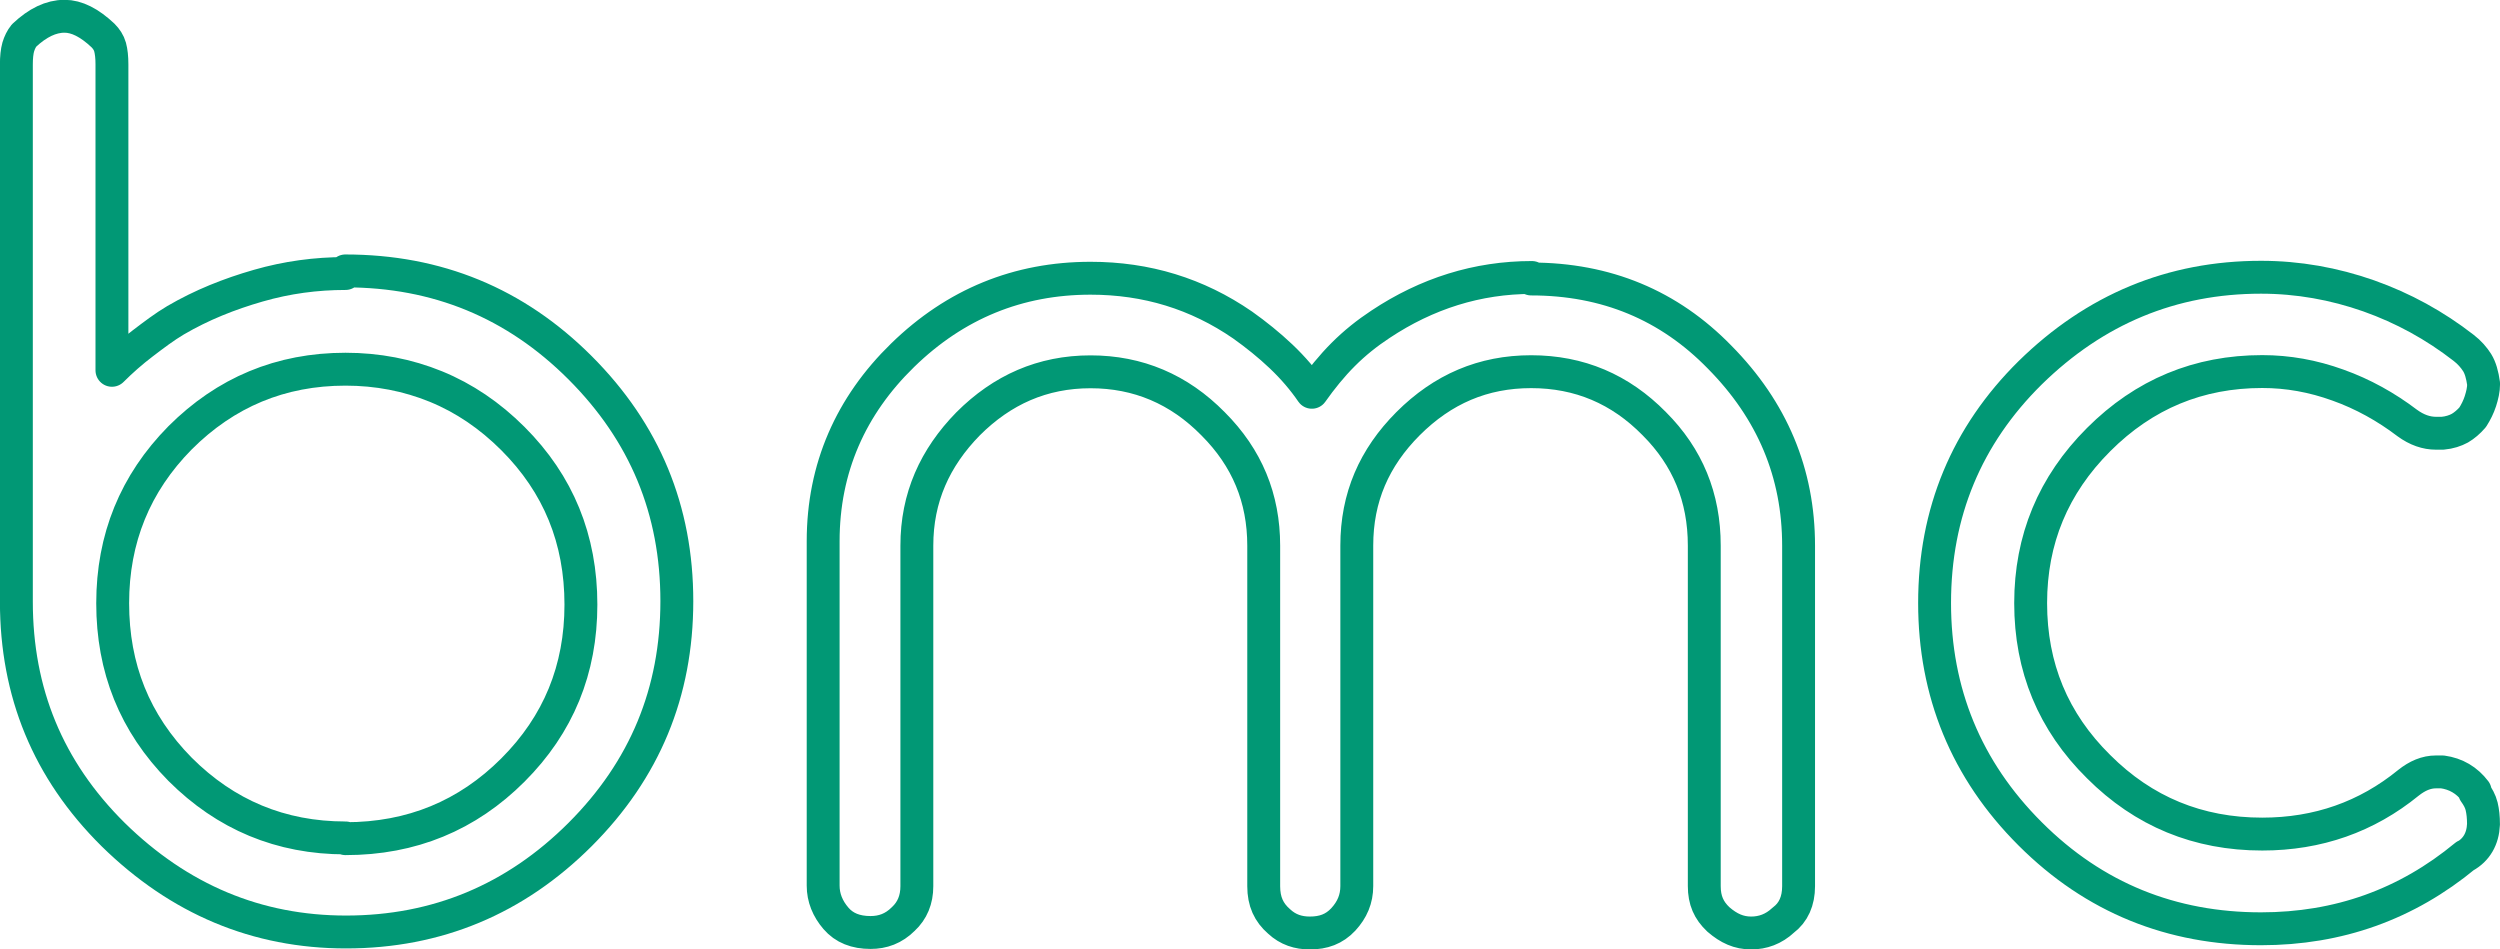 <?xml version="1.0" encoding="UTF-8" standalone="no"?>
<!-- Created with Inkscape (http://www.inkscape.org/) -->

<svg
   xmlns:dc="http://purl.org/dc/elements/1.1/"
   xmlns:cc="http://creativecommons.org/ns#"
   xmlns:rdf="http://www.w3.org/1999/02/22-rdf-syntax-ns#"
   xmlns:svg="http://www.w3.org/2000/svg"
   xmlns="http://www.w3.org/2000/svg"
   xmlns:sodipodi="http://sodipodi.sourceforge.net/DTD/sodipodi-0.dtd"
   xmlns:inkscape="http://www.inkscape.org/namespaces/inkscape"
   width="20.145mm"
   height="7.65mm"
   viewBox="0 0 20.145 7.65"
   version="1.1"
   id="svg2184"
   inkscape:version="0.92.4 5da689c313, 2019-01-14"
   sodipodi:docname="bmc.svg">
  <defs
     id="defs2178" />
  <sodipodi:namedview
     id="base"
     pagecolor="#ffffff"
     bordercolor="#666666"
     borderopacity="1.0"
     inkscape:pageopacity="0.0"
     inkscape:pageshadow="2"
     inkscape:zoom="11.2"
     inkscape:cx="9.2585958"
     inkscape:cy="5.9442397"
     inkscape:document-units="mm"
     inkscape:current-layer="layer1"
     showgrid="false"
     inkscape:window-width="2560"
     inkscape:window-height="1338"
     inkscape:window-x="0"
     inkscape:window-y="34"
     inkscape:window-maximized="1" />
  <g
     inkscape:label="Layer 1"
     inkscape:groupmode="layer"
     id="layer1"
     transform="translate(-74.594,-87.556)">
    <g
       aria-label="bmc"
       style="font-style:normal;font-weight:normal;font-size:10.583px;line-height:1.25;font-family:sans-serif;letter-spacing:0px;word-spacing:0px;fill:none;fill-opacity:1;stroke:#019875;stroke-width:0.265;stroke-linecap:round;stroke-linejoin:round;stroke-miterlimit:4;stroke-dasharray:none;stroke-dashoffset:0;stroke-opacity:0.997;paint-order:normal"
       id="text817-0">
      <path
         d="m 77.378,94.308 c -0.522,0 -0.966,-0.186 -1.333,-0.553 -0.367,-0.372 -0.543,-0.816 -0.543,-1.338 0,-0.522 0.181,-0.966 0.543,-1.333 0.367,-0.367 0.811,-0.553 1.333,-0.553 0.258,0 0.501,0.047 0.729,0.14 0.227,0.093 0.434,0.233 0.62,0.419 0.367,0.367 0.548,0.811 0.548,1.338 0,0.522 -0.181,0.966 -0.548,1.333 -0.367,0.367 -0.816,0.553 -1.349,0.553 z m 0,-4.548 c -0.238,0 -0.47,0.031 -0.703,0.098 -0.233,0.067 -0.455,0.155 -0.667,0.279 -0.088,0.052 -0.176,0.119 -0.264,0.186 -0.088,0.067 -0.171,0.14 -0.248,0.217 v -2.465 c 0,-0.057 -0.005,-0.103 -0.015,-0.14 -0.01,-0.036 -0.031,-0.067 -0.057,-0.093 -0.109,-0.103 -0.212,-0.155 -0.31,-0.155 -0.109,0 -0.217,0.052 -0.326,0.155 -0.021,0.026 -0.036,0.057 -0.047,0.093 -0.01,0.036 -0.015,0.083 -0.015,0.14 0,0.367 0,0.729 0,1.085 0,0.357 0,0.718 0,1.08 v 2.165 c 0,0.729 0.253,1.354 0.78,1.876 0.532,0.522 1.158,0.785 1.876,0.785 0.734,0 1.364,-0.264 1.886,-0.785 0.522,-0.522 0.78,-1.147 0.78,-1.881 0,-0.734 -0.258,-1.359 -0.78,-1.881 -0.522,-0.522 -1.152,-0.78 -1.891,-0.78 z"
         style="font-style:normal;font-variant:normal;font-weight:bold;font-stretch:normal;font-family:Modulus;-inkscape-font-specification:'Modulus Bold';fill:none;fill-opacity:1;stroke:#019875;stroke-width:0.265;stroke-linecap:round;stroke-linejoin:round;stroke-miterlimit:4;stroke-dasharray:none;stroke-dashoffset:0;stroke-opacity:0.997;paint-order:normal"
         id="path814" />
      <path
         d="m 86.938,89.792 c -0.439,0 -0.847,0.129 -1.22,0.377 -0.109,0.072 -0.207,0.15 -0.3,0.243 -0.093,0.093 -0.176,0.196 -0.253,0.305 -0.067,-0.098 -0.15,-0.196 -0.248,-0.289 -0.098,-0.093 -0.202,-0.176 -0.31,-0.253 -0.367,-0.253 -0.775,-0.377 -1.225,-0.377 -0.584,0 -1.09,0.207 -1.514,0.62 -0.419,0.408 -0.641,0.91 -0.641,1.499 v 2.775 c 0,0.098 0.036,0.186 0.103,0.264 0.067,0.078 0.16,0.114 0.279,0.114 0.098,0 0.186,-0.031 0.264,-0.109 0.072,-0.067 0.109,-0.155 0.109,-0.264 v -2.744 c 0,-0.388 0.145,-0.708 0.413,-0.982 0.274,-0.274 0.599,-0.419 0.987,-0.419 0.382,0 0.713,0.14 0.987,0.419 0.274,0.274 0.408,0.599 0.408,0.982 v 2.744 c 0,0.124 0.041,0.212 0.124,0.284 0.072,0.067 0.155,0.093 0.248,0.093 0.109,0 0.196,-0.031 0.269,-0.109 0.072,-0.078 0.109,-0.165 0.109,-0.269 v -2.744 c 0,-0.388 0.14,-0.708 0.413,-0.982 0.279,-0.279 0.605,-0.419 0.992,-0.419 0.388,0 0.718,0.14 0.992,0.419 0.269,0.269 0.403,0.594 0.403,0.982 v 2.744 c 0,0.114 0.036,0.196 0.114,0.269 0.083,0.072 0.165,0.109 0.264,0.109 0.093,0 0.181,-0.031 0.258,-0.103 0.083,-0.062 0.124,-0.155 0.124,-0.274 v -2.744 c 0,-0.584 -0.212,-1.09 -0.636,-1.519 -0.408,-0.419 -0.915,-0.63 -1.519,-0.63 z"
         style="font-style:normal;font-variant:normal;font-weight:bold;font-stretch:normal;font-family:Modulus;-inkscape-font-specification:'Modulus Bold';fill:none;fill-opacity:1;stroke:#019875;stroke-width:0.265;stroke-linecap:round;stroke-linejoin:round;stroke-miterlimit:4;stroke-dasharray:none;stroke-dashoffset:0;stroke-opacity:0.997;paint-order:normal"
         id="path816" />
      <path
         d="m 94.539,93.931 c -0.067,-0.088 -0.155,-0.14 -0.264,-0.155 h -0.052 c -0.078,0 -0.15,0.031 -0.222,0.088 -0.336,0.274 -0.729,0.413 -1.178,0.413 -0.517,0 -0.956,-0.181 -1.318,-0.543 -0.367,-0.362 -0.548,-0.801 -0.548,-1.318 0,-0.512 0.181,-0.951 0.548,-1.318 0.367,-0.367 0.806,-0.548 1.318,-0.548 0.207,0 0.408,0.036 0.61,0.109 0.202,0.072 0.388,0.176 0.558,0.305 0.078,0.057 0.155,0.083 0.233,0.083 h 0.052 c 0.057,-0.005 0.103,-0.021 0.14,-0.041 0.036,-0.021 0.072,-0.052 0.103,-0.088 0.026,-0.041 0.047,-0.083 0.062,-0.129 0.015,-0.047 0.026,-0.093 0.026,-0.14 -0.01,-0.072 -0.026,-0.129 -0.052,-0.171 -0.026,-0.041 -0.062,-0.083 -0.109,-0.119 -0.233,-0.181 -0.486,-0.32 -0.765,-0.419 -0.279,-0.098 -0.568,-0.15 -0.868,-0.15 -0.718,0 -1.338,0.258 -1.86,0.77 -0.512,0.506 -0.77,1.127 -0.77,1.855 0,0.718 0.253,1.344 0.77,1.86 0.517,0.517 1.142,0.765 1.86,0.765 0.625,0 1.173,-0.196 1.648,-0.589 l -0.005,0.005 c 0.093,-0.052 0.145,-0.14 0.15,-0.258 0,-0.057 -0.005,-0.103 -0.015,-0.145 -0.01,-0.041 -0.031,-0.078 -0.057,-0.114 0,-0.005 0,-0.005 0,-0.005 0,0 0,0 0,-0.005 z"
         style="font-style:normal;font-variant:normal;font-weight:bold;font-stretch:normal;font-family:Modulus;-inkscape-font-specification:'Modulus Bold';fill:none;fill-opacity:1;stroke:#019875;stroke-width:0.265;stroke-linecap:round;stroke-linejoin:round;stroke-miterlimit:4;stroke-dasharray:none;stroke-dashoffset:0;stroke-opacity:0.997;paint-order:normal"
         id="path818" />
    </g>
  </g>
</svg>
